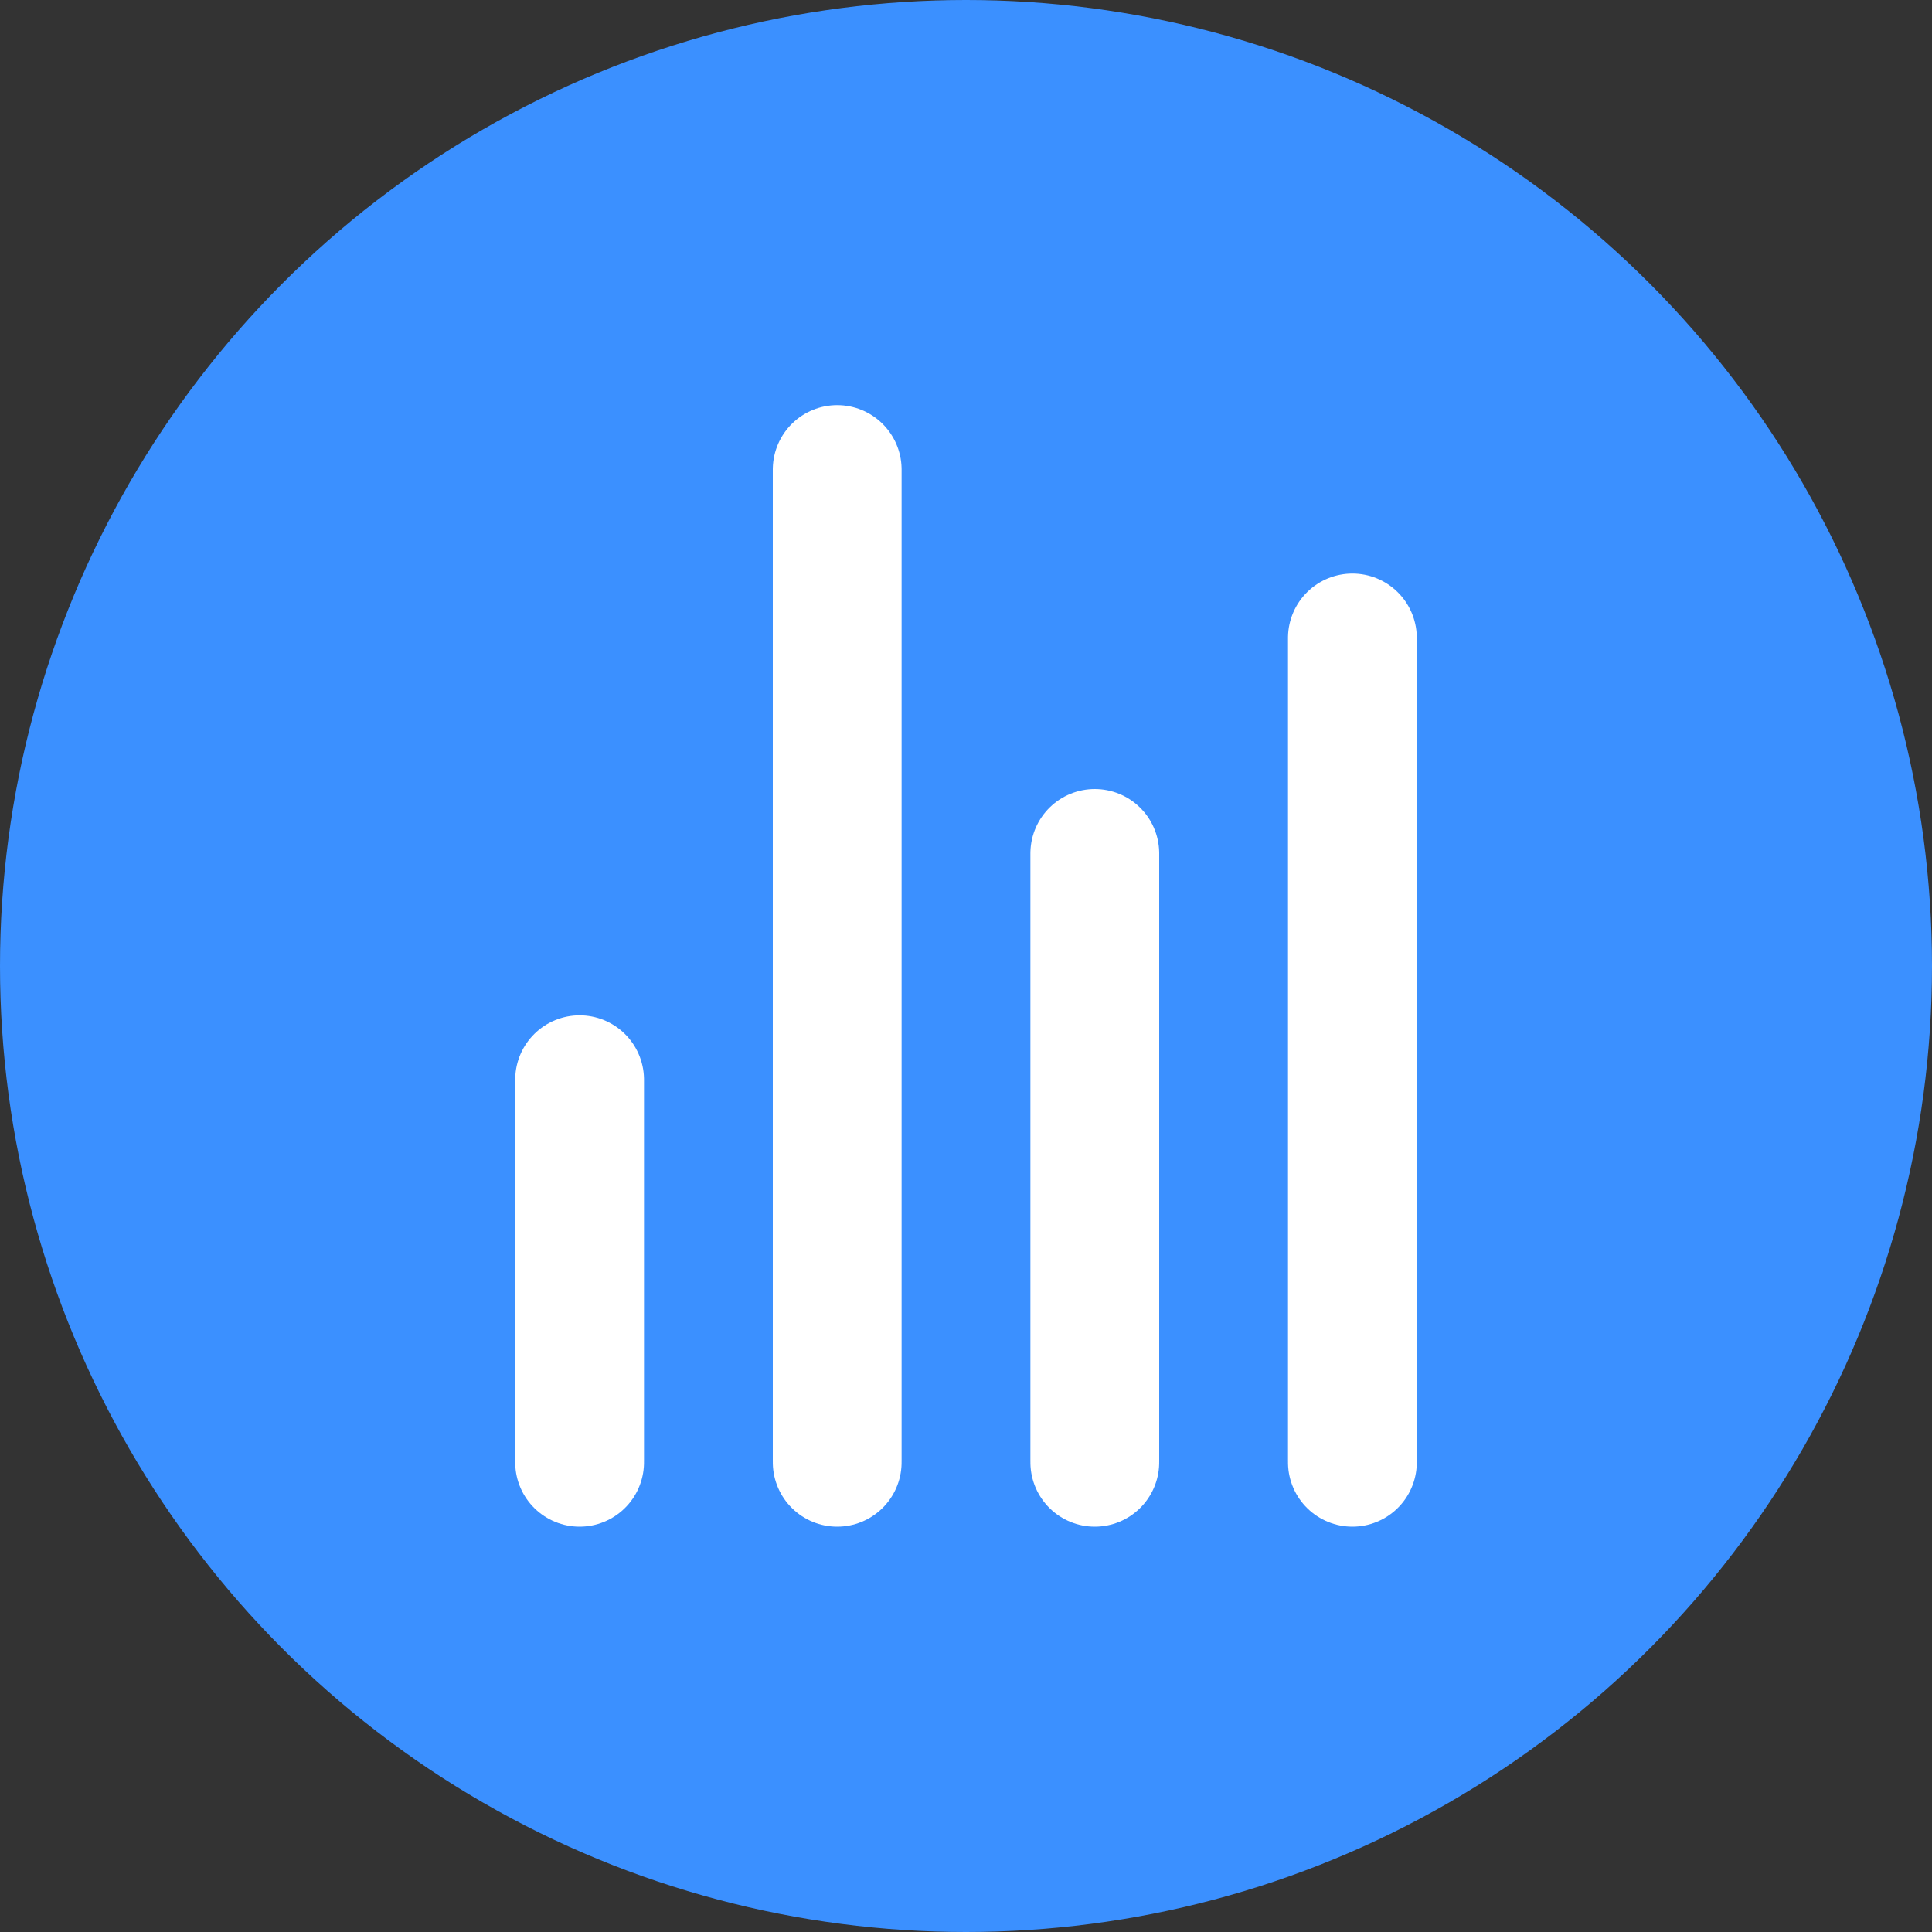 <svg id="Number_Button" data-name="Number Button" xmlns="http://www.w3.org/2000/svg" width="30" height="30" viewBox="0 0 30 30">
  <rect x="0" y="0" width="30" height="30" fill="#333333" stroke="none"/>
  <circle id="Ellipse_10" data-name="Ellipse 10" cx="15" cy="15" r="15" fill="#3b90ff"/>
  <g id="Gruppe_23" data-name="Gruppe 23" transform="translate(-75.216 -629)">
    <path id="Pfad_60" data-name="Pfad 60" d="M4294.785-6165H4310.2" transform="translate(6253.216 4946.491) rotate(-90)" fill="none" stroke="#fff" stroke-linecap="round" stroke-width="2"/>
    <path id="Pfad_61" data-name="Pfad 61" d="M4294.785-6165h9.454" transform="translate(6257.216 4946.491) rotate(-90)" fill="none" stroke="#fff" stroke-linecap="round" stroke-width="2"/>
    <path id="Pfad_63" data-name="Pfad 63" d="M4294.785-6165h5.94" transform="translate(6249.216 4946.491) rotate(-90)" fill="none" stroke="#fff" stroke-linecap="round" stroke-width="2"/>
    <path id="Pfad_62" data-name="Pfad 62" d="M4294.785-6165h12.8" transform="translate(6261.216 4946.491) rotate(-90)" fill="none" stroke="#fff" stroke-linecap="round" stroke-width="2"/>
  </g>
</svg>
